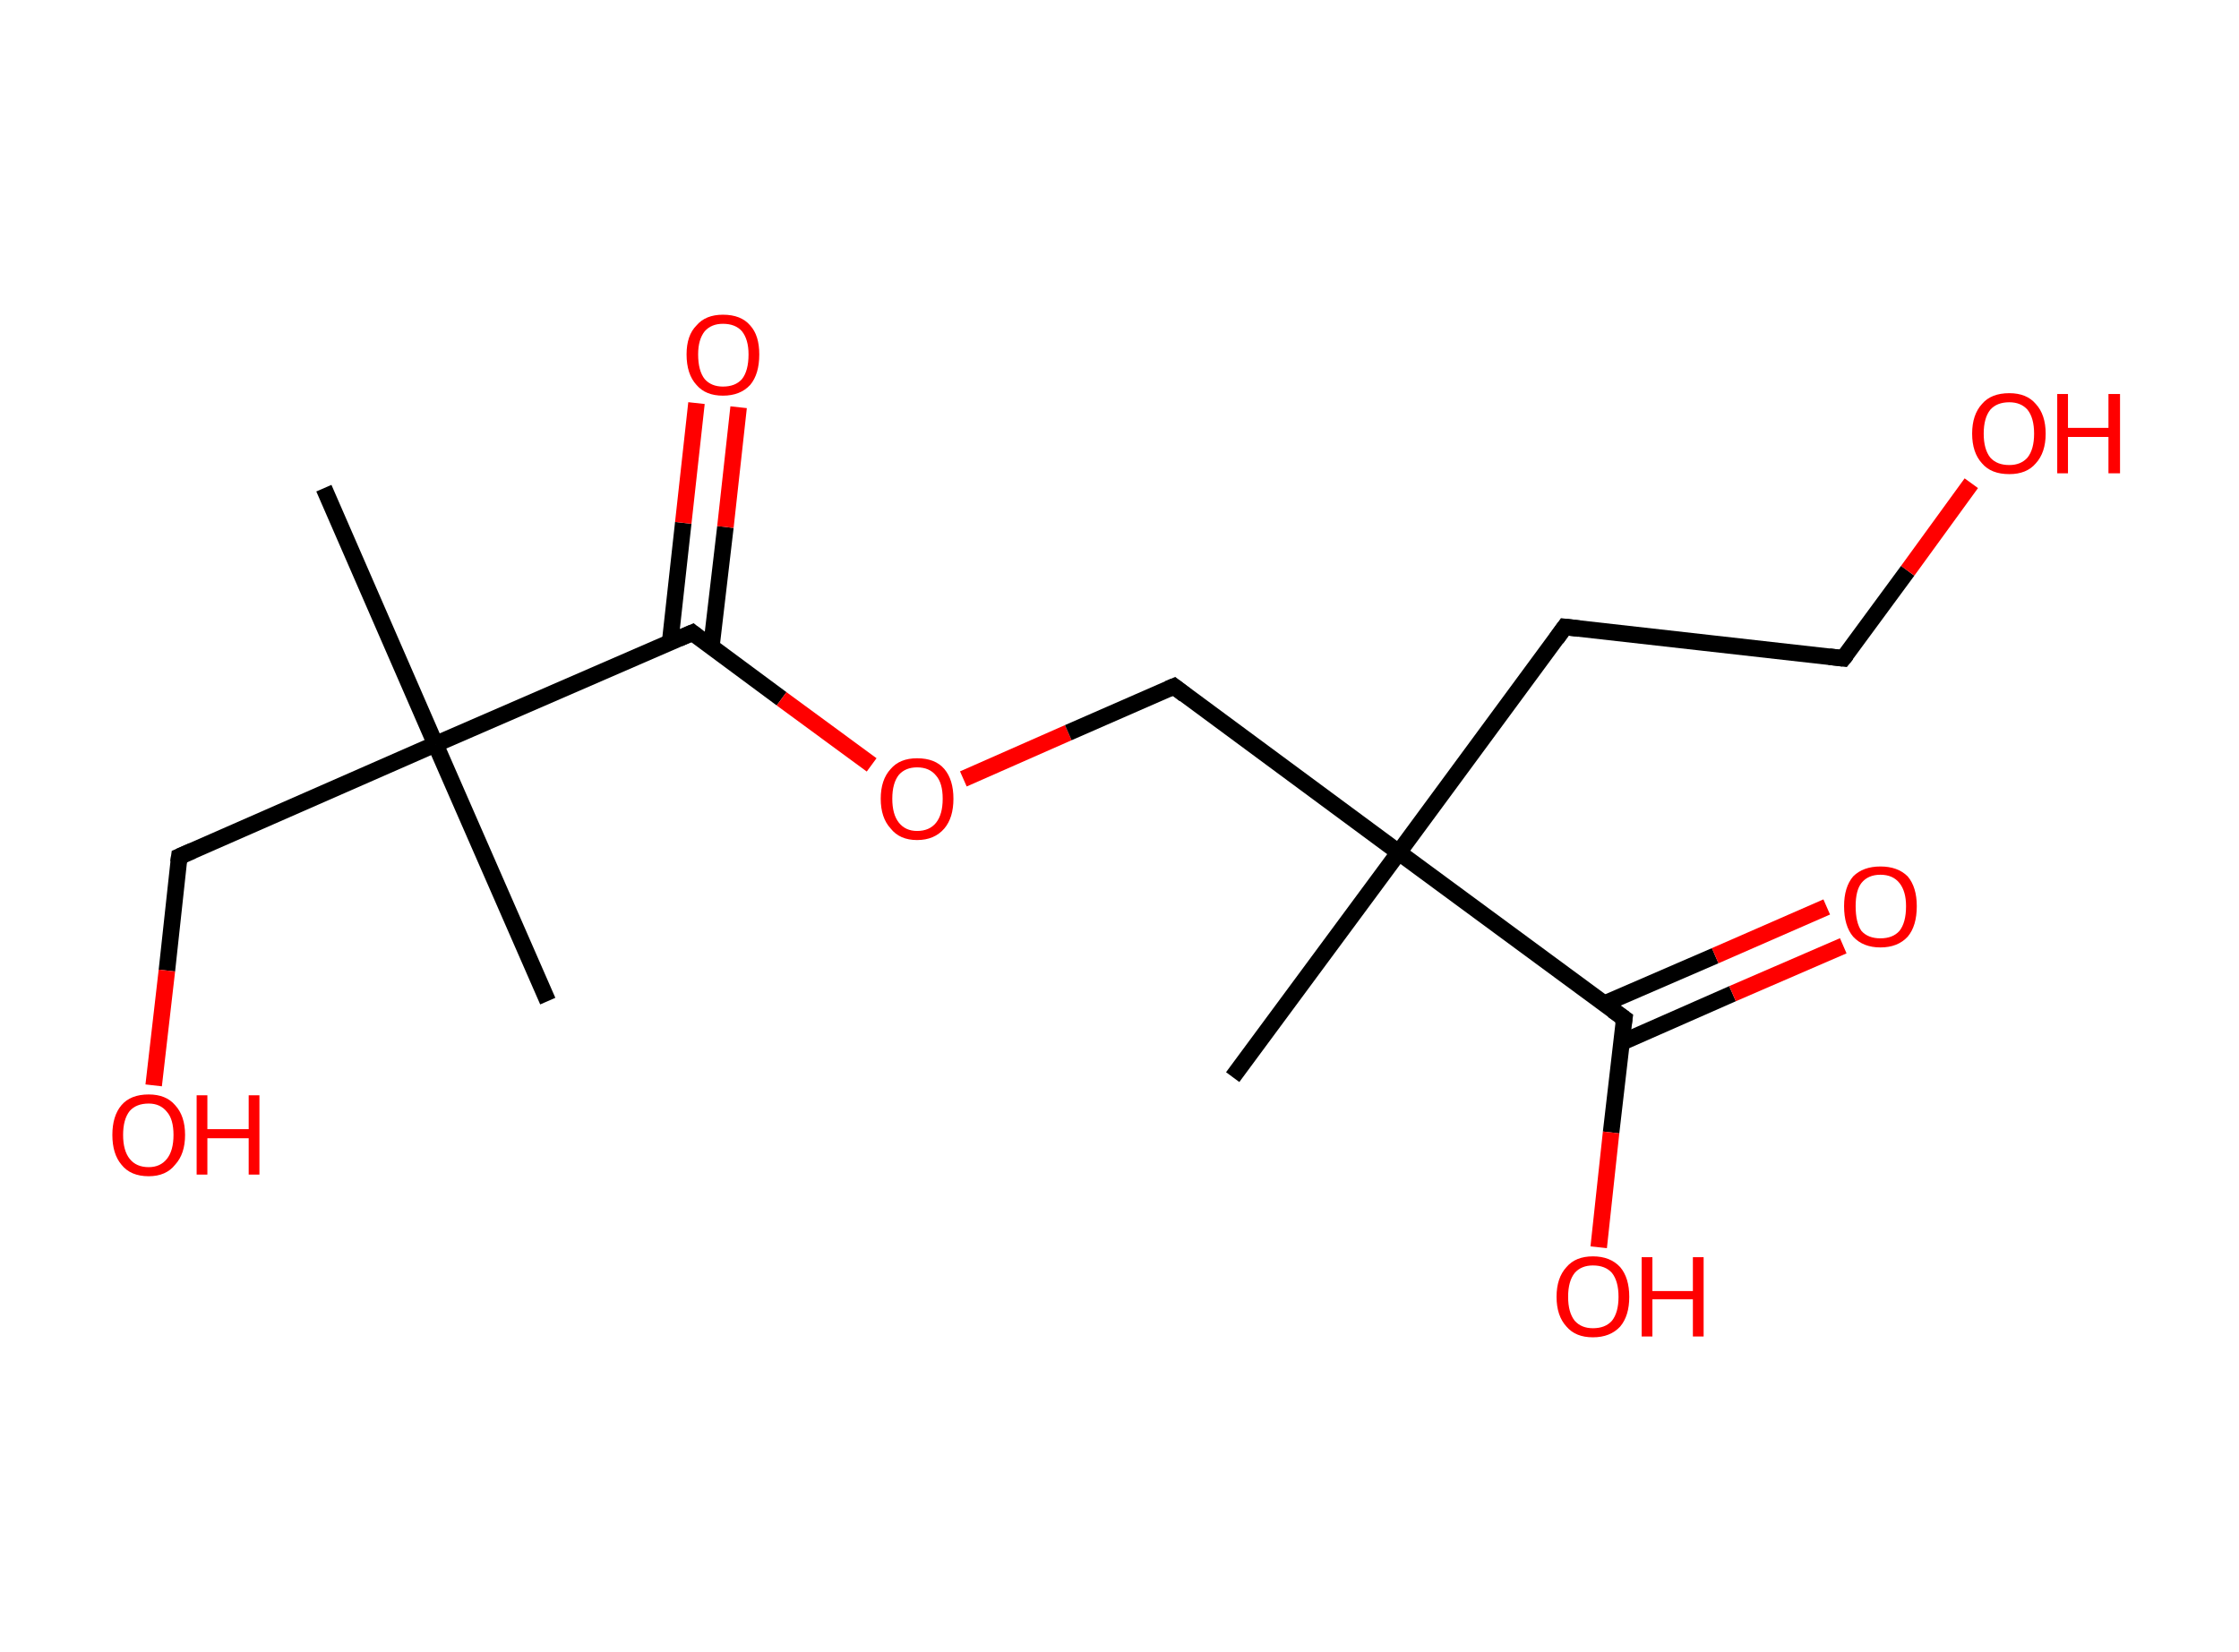 <?xml version='1.0' encoding='ASCII' standalone='yes'?>
<svg xmlns="http://www.w3.org/2000/svg" xmlns:rdkit="http://www.rdkit.org/xml" xmlns:xlink="http://www.w3.org/1999/xlink" version="1.1" baseProfile="full" xml:space="preserve" width="271px" height="200px" viewBox="0 0 271 200">
<!-- END OF HEADER -->
<rect style="opacity:1.0;fill:#FFFFFF;stroke:none" width="271.0" height="200.0" x="0.0" y="0.0"> </rect>
<path class="bond-0 atom-0 atom-1" d="M 39.2,59.1 L 52.7,90.1" style="fill:none;fill-rule:evenodd;stroke:#000000;stroke-width:2.0px;stroke-linecap:butt;stroke-linejoin:miter;stroke-opacity:1"/>
<path class="bond-1 atom-1 atom-2" d="M 52.7,90.1 L 66.3,121.2" style="fill:none;fill-rule:evenodd;stroke:#000000;stroke-width:2.0px;stroke-linecap:butt;stroke-linejoin:miter;stroke-opacity:1"/>
<path class="bond-2 atom-1 atom-3" d="M 52.7,90.1 L 21.7,103.7" style="fill:none;fill-rule:evenodd;stroke:#000000;stroke-width:2.0px;stroke-linecap:butt;stroke-linejoin:miter;stroke-opacity:1"/>
<path class="bond-3 atom-3 atom-4" d="M 21.7,103.7 L 20.2,117.5" style="fill:none;fill-rule:evenodd;stroke:#000000;stroke-width:2.0px;stroke-linecap:butt;stroke-linejoin:miter;stroke-opacity:1"/>
<path class="bond-3 atom-3 atom-4" d="M 20.2,117.5 L 18.6,131.4" style="fill:none;fill-rule:evenodd;stroke:#FF0000;stroke-width:2.0px;stroke-linecap:butt;stroke-linejoin:miter;stroke-opacity:1"/>
<path class="bond-4 atom-1 atom-5" d="M 52.7,90.1 L 83.8,76.6" style="fill:none;fill-rule:evenodd;stroke:#000000;stroke-width:2.0px;stroke-linecap:butt;stroke-linejoin:miter;stroke-opacity:1"/>
<path class="bond-5 atom-5 atom-6" d="M 86.1,78.3 L 87.8,63.8" style="fill:none;fill-rule:evenodd;stroke:#000000;stroke-width:2.0px;stroke-linecap:butt;stroke-linejoin:miter;stroke-opacity:1"/>
<path class="bond-5 atom-5 atom-6" d="M 87.8,63.8 L 89.4,49.3" style="fill:none;fill-rule:evenodd;stroke:#FF0000;stroke-width:2.0px;stroke-linecap:butt;stroke-linejoin:miter;stroke-opacity:1"/>
<path class="bond-5 atom-5 atom-6" d="M 81.1,77.8 L 82.7,63.3" style="fill:none;fill-rule:evenodd;stroke:#000000;stroke-width:2.0px;stroke-linecap:butt;stroke-linejoin:miter;stroke-opacity:1"/>
<path class="bond-5 atom-5 atom-6" d="M 82.7,63.3 L 84.3,48.8" style="fill:none;fill-rule:evenodd;stroke:#FF0000;stroke-width:2.0px;stroke-linecap:butt;stroke-linejoin:miter;stroke-opacity:1"/>
<path class="bond-6 atom-5 atom-7" d="M 83.8,76.6 L 94.6,84.6" style="fill:none;fill-rule:evenodd;stroke:#000000;stroke-width:2.0px;stroke-linecap:butt;stroke-linejoin:miter;stroke-opacity:1"/>
<path class="bond-6 atom-5 atom-7" d="M 94.6,84.6 L 105.5,92.6" style="fill:none;fill-rule:evenodd;stroke:#FF0000;stroke-width:2.0px;stroke-linecap:butt;stroke-linejoin:miter;stroke-opacity:1"/>
<path class="bond-7 atom-7 atom-8" d="M 116.6,94.3 L 129.3,88.7" style="fill:none;fill-rule:evenodd;stroke:#FF0000;stroke-width:2.0px;stroke-linecap:butt;stroke-linejoin:miter;stroke-opacity:1"/>
<path class="bond-7 atom-7 atom-8" d="M 129.3,88.7 L 142.1,83.1" style="fill:none;fill-rule:evenodd;stroke:#000000;stroke-width:2.0px;stroke-linecap:butt;stroke-linejoin:miter;stroke-opacity:1"/>
<path class="bond-8 atom-8 atom-9" d="M 142.1,83.1 L 169.3,103.2" style="fill:none;fill-rule:evenodd;stroke:#000000;stroke-width:2.0px;stroke-linecap:butt;stroke-linejoin:miter;stroke-opacity:1"/>
<path class="bond-9 atom-9 atom-10" d="M 169.3,103.2 L 149.2,130.4" style="fill:none;fill-rule:evenodd;stroke:#000000;stroke-width:2.0px;stroke-linecap:butt;stroke-linejoin:miter;stroke-opacity:1"/>
<path class="bond-10 atom-9 atom-11" d="M 169.3,103.2 L 189.4,75.9" style="fill:none;fill-rule:evenodd;stroke:#000000;stroke-width:2.0px;stroke-linecap:butt;stroke-linejoin:miter;stroke-opacity:1"/>
<path class="bond-11 atom-11 atom-12" d="M 189.4,75.9 L 223.1,79.7" style="fill:none;fill-rule:evenodd;stroke:#000000;stroke-width:2.0px;stroke-linecap:butt;stroke-linejoin:miter;stroke-opacity:1"/>
<path class="bond-12 atom-12 atom-13" d="M 223.1,79.7 L 230.9,69.1" style="fill:none;fill-rule:evenodd;stroke:#000000;stroke-width:2.0px;stroke-linecap:butt;stroke-linejoin:miter;stroke-opacity:1"/>
<path class="bond-12 atom-12 atom-13" d="M 230.9,69.1 L 238.6,58.5" style="fill:none;fill-rule:evenodd;stroke:#FF0000;stroke-width:2.0px;stroke-linecap:butt;stroke-linejoin:miter;stroke-opacity:1"/>
<path class="bond-13 atom-9 atom-14" d="M 169.3,103.2 L 196.6,123.3" style="fill:none;fill-rule:evenodd;stroke:#000000;stroke-width:2.0px;stroke-linecap:butt;stroke-linejoin:miter;stroke-opacity:1"/>
<path class="bond-14 atom-14 atom-15" d="M 196.3,126.2 L 209.7,120.3" style="fill:none;fill-rule:evenodd;stroke:#000000;stroke-width:2.0px;stroke-linecap:butt;stroke-linejoin:miter;stroke-opacity:1"/>
<path class="bond-14 atom-14 atom-15" d="M 209.7,120.3 L 223.1,114.5" style="fill:none;fill-rule:evenodd;stroke:#FF0000;stroke-width:2.0px;stroke-linecap:butt;stroke-linejoin:miter;stroke-opacity:1"/>
<path class="bond-14 atom-14 atom-15" d="M 194.2,121.5 L 207.6,115.7" style="fill:none;fill-rule:evenodd;stroke:#000000;stroke-width:2.0px;stroke-linecap:butt;stroke-linejoin:miter;stroke-opacity:1"/>
<path class="bond-14 atom-14 atom-15" d="M 207.6,115.7 L 221.1,109.8" style="fill:none;fill-rule:evenodd;stroke:#FF0000;stroke-width:2.0px;stroke-linecap:butt;stroke-linejoin:miter;stroke-opacity:1"/>
<path class="bond-15 atom-14 atom-16" d="M 196.6,123.3 L 195.0,137.1" style="fill:none;fill-rule:evenodd;stroke:#000000;stroke-width:2.0px;stroke-linecap:butt;stroke-linejoin:miter;stroke-opacity:1"/>
<path class="bond-15 atom-14 atom-16" d="M 195.0,137.1 L 193.5,151.0" style="fill:none;fill-rule:evenodd;stroke:#FF0000;stroke-width:2.0px;stroke-linecap:butt;stroke-linejoin:miter;stroke-opacity:1"/>
<path d="M 23.3,103.0 L 21.7,103.7 L 21.6,104.4" style="fill:none;stroke:#000000;stroke-width:2.0px;stroke-linecap:butt;stroke-linejoin:miter;stroke-opacity:1;"/>
<path d="M 82.2,77.3 L 83.8,76.6 L 84.3,77.0" style="fill:none;stroke:#000000;stroke-width:2.0px;stroke-linecap:butt;stroke-linejoin:miter;stroke-opacity:1;"/>
<path d="M 141.4,83.4 L 142.1,83.1 L 143.4,84.1" style="fill:none;stroke:#000000;stroke-width:2.0px;stroke-linecap:butt;stroke-linejoin:miter;stroke-opacity:1;"/>
<path d="M 188.4,77.3 L 189.4,75.9 L 191.1,76.1" style="fill:none;stroke:#000000;stroke-width:2.0px;stroke-linecap:butt;stroke-linejoin:miter;stroke-opacity:1;"/>
<path d="M 221.4,79.5 L 223.1,79.7 L 223.5,79.2" style="fill:none;stroke:#000000;stroke-width:2.0px;stroke-linecap:butt;stroke-linejoin:miter;stroke-opacity:1;"/>
<path d="M 195.2,122.3 L 196.6,123.3 L 196.5,124.0" style="fill:none;stroke:#000000;stroke-width:2.0px;stroke-linecap:butt;stroke-linejoin:miter;stroke-opacity:1;"/>
<path class="atom-4" d="M 13.6 137.4 Q 13.6 135.1, 14.7 133.8 Q 15.8 132.5, 18.0 132.5 Q 20.1 132.5, 21.2 133.8 Q 22.4 135.1, 22.4 137.4 Q 22.4 139.7, 21.2 141.0 Q 20.1 142.4, 18.0 142.4 Q 15.8 142.4, 14.7 141.0 Q 13.6 139.7, 13.6 137.4 M 18.0 141.3 Q 19.4 141.3, 20.2 140.3 Q 21.0 139.3, 21.0 137.4 Q 21.0 135.5, 20.2 134.6 Q 19.4 133.6, 18.0 133.6 Q 16.5 133.6, 15.7 134.5 Q 14.9 135.5, 14.9 137.4 Q 14.9 139.3, 15.7 140.3 Q 16.5 141.3, 18.0 141.3 " fill="#FF0000"/>
<path class="atom-4" d="M 23.8 132.6 L 25.1 132.6 L 25.1 136.7 L 30.1 136.7 L 30.1 132.6 L 31.4 132.6 L 31.4 142.2 L 30.1 142.2 L 30.1 137.8 L 25.1 137.8 L 25.1 142.2 L 23.8 142.2 L 23.8 132.6 " fill="#FF0000"/>
<path class="atom-6" d="M 83.1 42.9 Q 83.1 40.6, 84.3 39.4 Q 85.4 38.1, 87.5 38.1 Q 89.7 38.1, 90.8 39.4 Q 91.9 40.6, 91.9 42.9 Q 91.9 45.3, 90.8 46.6 Q 89.6 47.9, 87.5 47.9 Q 85.4 47.9, 84.3 46.6 Q 83.1 45.3, 83.1 42.9 M 87.5 46.8 Q 89.0 46.8, 89.8 45.9 Q 90.6 44.9, 90.6 42.9 Q 90.6 41.1, 89.8 40.1 Q 89.0 39.2, 87.5 39.2 Q 86.1 39.2, 85.3 40.1 Q 84.5 41.1, 84.5 42.9 Q 84.5 44.9, 85.3 45.9 Q 86.1 46.8, 87.5 46.8 " fill="#FF0000"/>
<path class="atom-7" d="M 106.6 96.7 Q 106.6 94.4, 107.8 93.1 Q 108.9 91.8, 111.0 91.8 Q 113.2 91.8, 114.3 93.1 Q 115.4 94.4, 115.4 96.7 Q 115.4 99.0, 114.3 100.3 Q 113.1 101.7, 111.0 101.7 Q 108.9 101.7, 107.8 100.3 Q 106.6 99.0, 106.6 96.7 M 111.0 100.6 Q 112.5 100.6, 113.3 99.6 Q 114.1 98.6, 114.1 96.7 Q 114.1 94.8, 113.3 93.9 Q 112.5 92.9, 111.0 92.9 Q 109.6 92.9, 108.8 93.8 Q 108.0 94.8, 108.0 96.7 Q 108.0 98.6, 108.8 99.6 Q 109.6 100.6, 111.0 100.6 " fill="#FF0000"/>
<path class="atom-13" d="M 238.7 52.5 Q 238.7 50.2, 239.9 48.9 Q 241.0 47.6, 243.2 47.6 Q 245.3 47.6, 246.4 48.9 Q 247.6 50.2, 247.6 52.5 Q 247.6 54.8, 246.4 56.1 Q 245.3 57.4, 243.2 57.4 Q 241.0 57.4, 239.9 56.1 Q 238.7 54.8, 238.7 52.5 M 243.2 56.3 Q 244.6 56.3, 245.4 55.4 Q 246.2 54.4, 246.2 52.5 Q 246.2 50.6, 245.4 49.6 Q 244.6 48.7, 243.2 48.7 Q 241.7 48.7, 240.9 49.6 Q 240.1 50.6, 240.1 52.5 Q 240.1 54.4, 240.9 55.4 Q 241.7 56.3, 243.2 56.3 " fill="#FF0000"/>
<path class="atom-13" d="M 249.0 47.7 L 250.3 47.7 L 250.3 51.8 L 255.2 51.8 L 255.2 47.7 L 256.6 47.7 L 256.6 57.3 L 255.2 57.3 L 255.2 52.9 L 250.3 52.9 L 250.3 57.3 L 249.0 57.3 L 249.0 47.7 " fill="#FF0000"/>
<path class="atom-15" d="M 223.2 109.7 Q 223.2 107.4, 224.3 106.1 Q 225.5 104.9, 227.6 104.9 Q 229.7 104.9, 230.9 106.1 Q 232.0 107.4, 232.0 109.7 Q 232.0 112.1, 230.9 113.4 Q 229.7 114.7, 227.6 114.7 Q 225.5 114.7, 224.3 113.4 Q 223.2 112.1, 223.2 109.7 M 227.6 113.6 Q 229.1 113.6, 229.9 112.7 Q 230.7 111.7, 230.7 109.7 Q 230.7 107.9, 229.9 106.9 Q 229.1 105.9, 227.6 105.9 Q 226.1 105.9, 225.3 106.9 Q 224.6 107.8, 224.6 109.7 Q 224.6 111.7, 225.3 112.7 Q 226.1 113.6, 227.6 113.6 " fill="#FF0000"/>
<path class="atom-16" d="M 188.4 157.0 Q 188.4 154.7, 189.6 153.4 Q 190.7 152.1, 192.8 152.1 Q 194.9 152.1, 196.1 153.4 Q 197.2 154.7, 197.2 157.0 Q 197.2 159.3, 196.1 160.6 Q 194.9 161.9, 192.8 161.9 Q 190.7 161.9, 189.6 160.6 Q 188.4 159.3, 188.4 157.0 M 192.8 160.8 Q 194.3 160.8, 195.1 159.9 Q 195.9 158.9, 195.9 157.0 Q 195.9 155.1, 195.1 154.1 Q 194.3 153.2, 192.8 153.2 Q 191.4 153.2, 190.6 154.1 Q 189.8 155.1, 189.8 157.0 Q 189.8 158.9, 190.6 159.9 Q 191.4 160.8, 192.8 160.8 " fill="#FF0000"/>
<path class="atom-16" d="M 198.7 152.2 L 200.0 152.2 L 200.0 156.3 L 204.9 156.3 L 204.9 152.2 L 206.2 152.2 L 206.2 161.8 L 204.9 161.8 L 204.9 157.3 L 200.0 157.3 L 200.0 161.8 L 198.7 161.8 L 198.7 152.2 " fill="#FF0000"/>
</svg>
